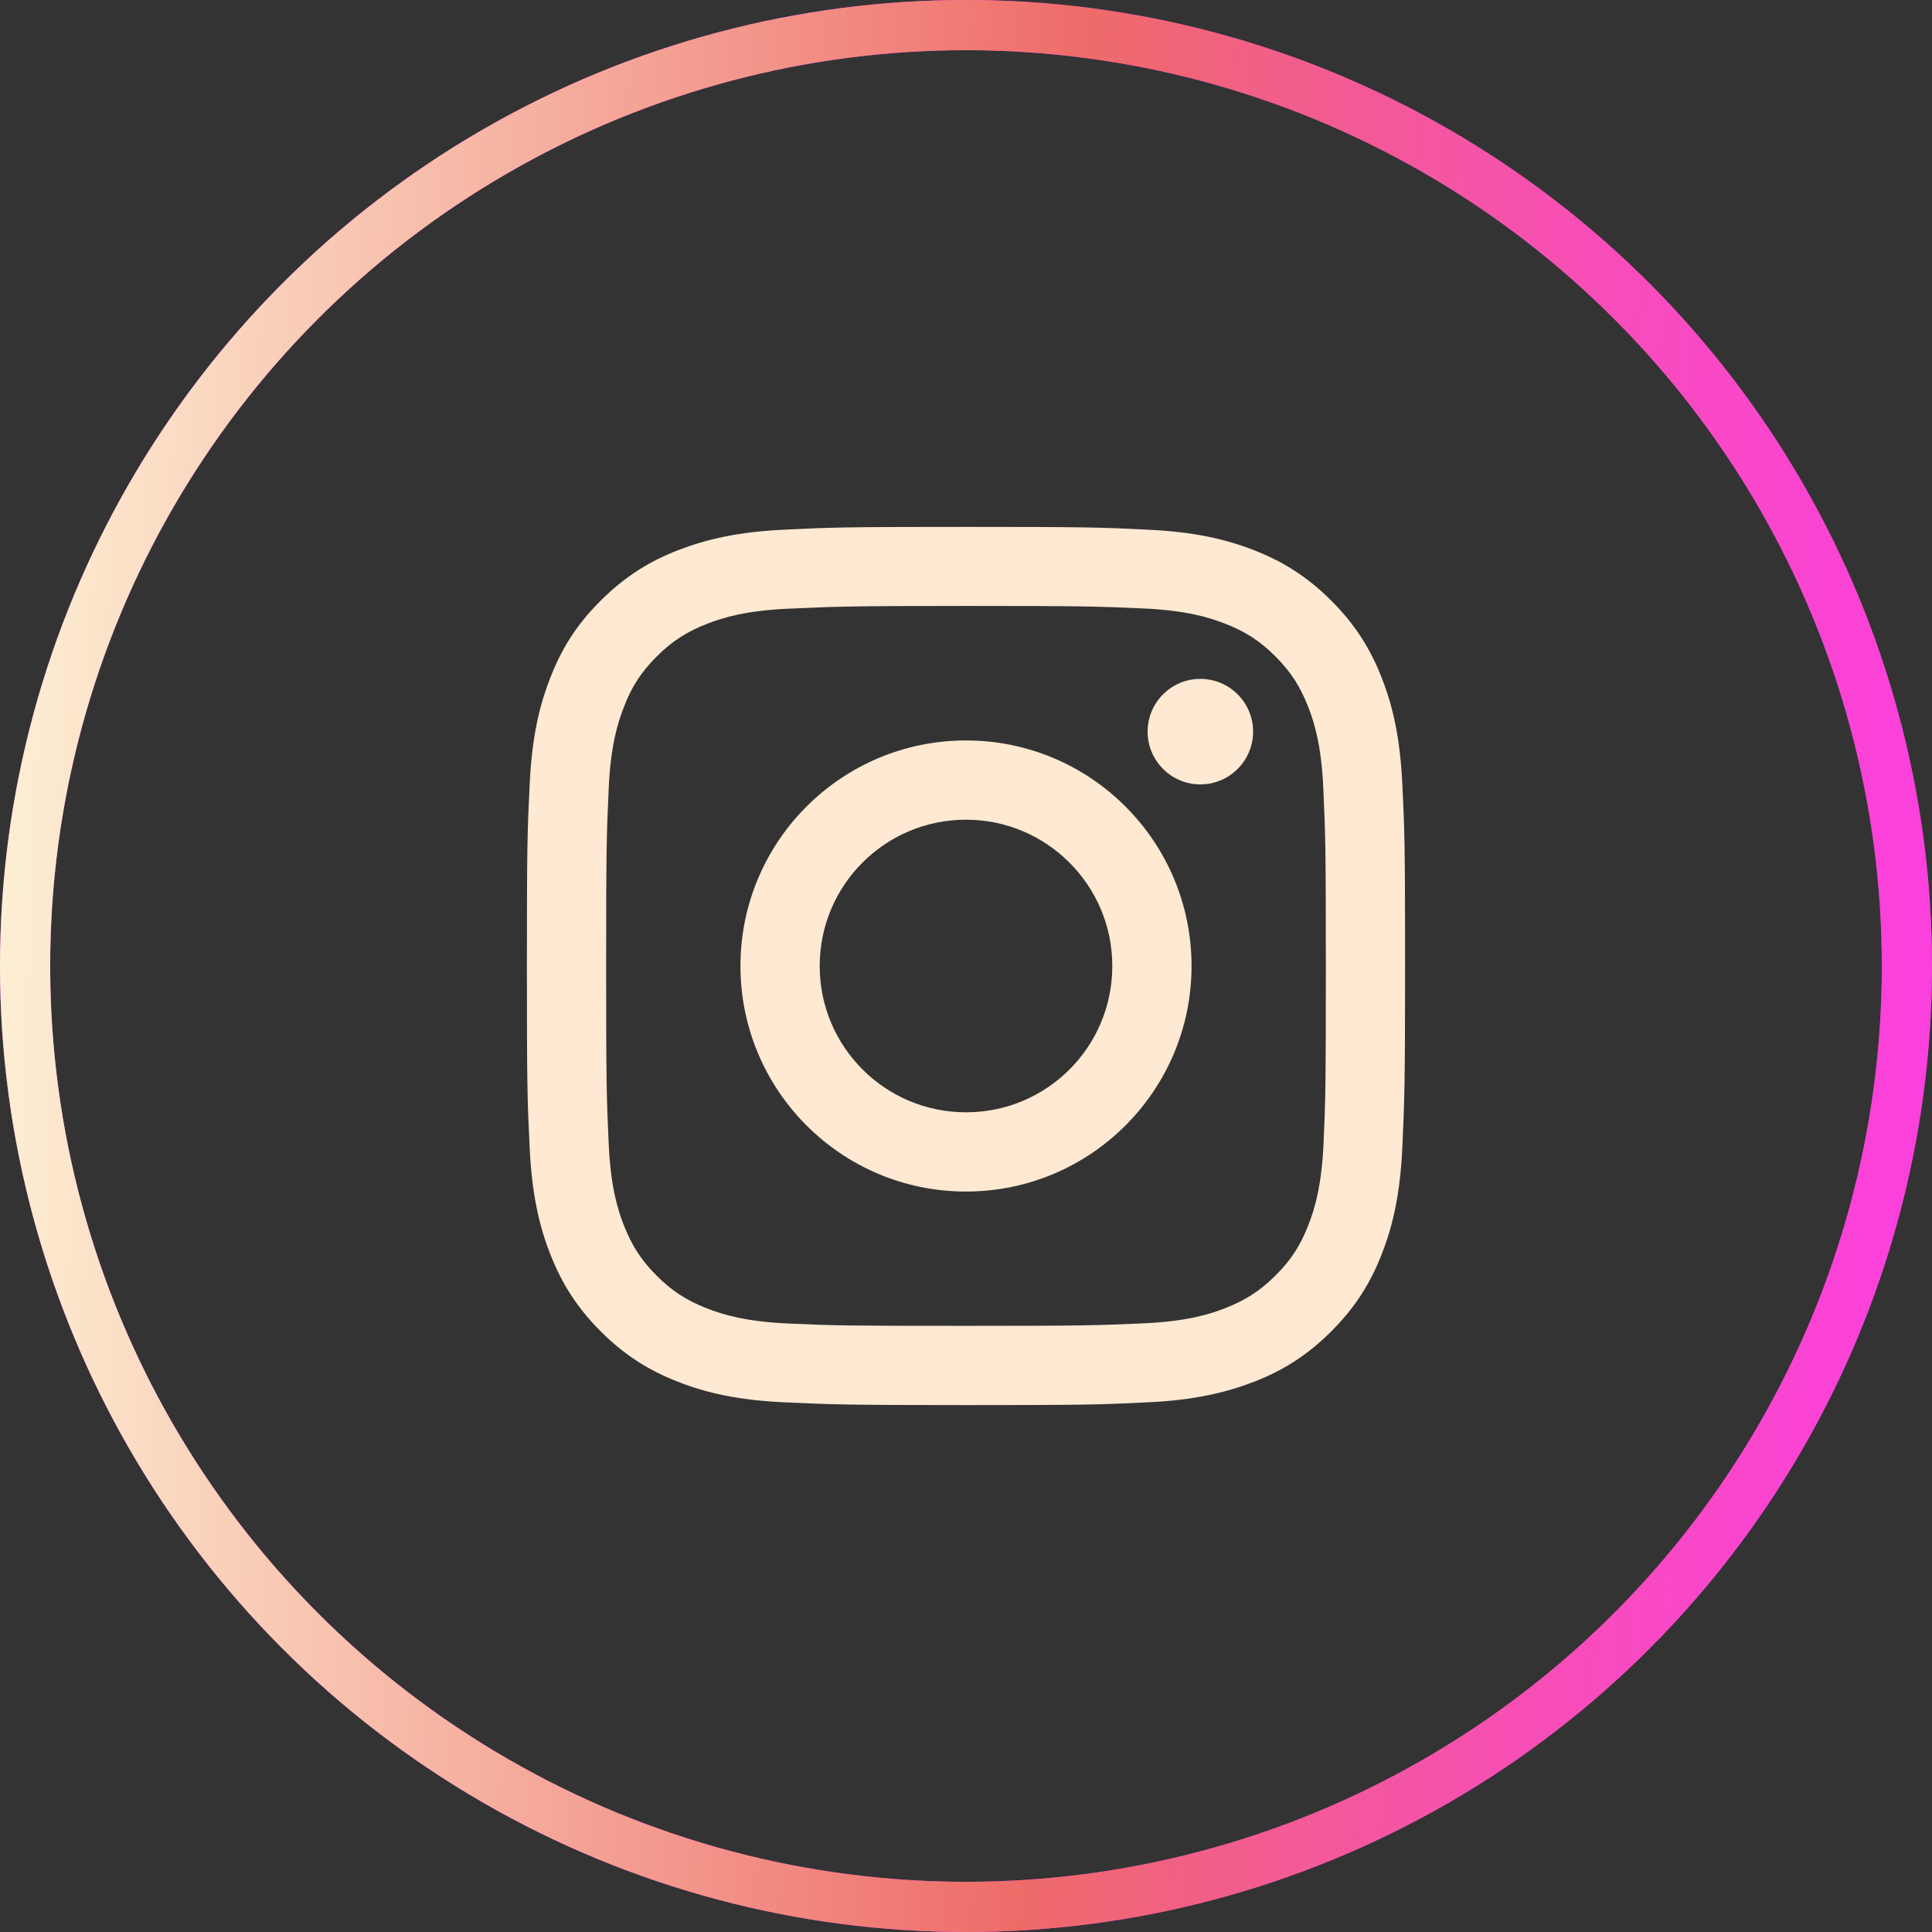 <svg width="77" height="77" viewBox="0 0 77 77" fill="none" xmlns="http://www.w3.org/2000/svg">
<rect x="0" y="0" width="77" height="77" fill="#333333" stroke="none"/>
<circle cx="38.5" cy="38.5" r="37.5" stroke="#FF33FF" stroke-width="2"/>
<circle cx="38.5" cy="38.5" r="37.5" stroke="url(#paint0_linear_54_14)" stroke-width="2"/>
<path d="M38.5 24.15C43.175 24.15 43.727 24.167 45.57 24.25C47.279 24.326 48.201 24.611 48.821 24.854C49.642 25.172 50.22 25.549 50.831 26.16C51.443 26.772 51.82 27.358 52.138 28.171C52.381 28.791 52.666 29.712 52.741 31.421C52.825 33.264 52.842 33.817 52.842 38.492C52.842 43.166 52.833 43.727 52.75 45.57C52.674 47.279 52.389 48.201 52.147 48.821C51.828 49.642 51.451 50.22 50.84 50.831C50.228 51.443 49.642 51.82 48.829 52.138C48.209 52.381 47.288 52.666 45.579 52.741C43.736 52.825 43.183 52.842 38.508 52.842C33.834 52.842 33.273 52.833 31.43 52.75C29.721 52.674 28.799 52.389 28.179 52.147C27.358 51.828 26.78 51.451 26.169 50.84C25.557 50.228 25.18 49.642 24.862 48.829C24.619 48.209 24.334 47.288 24.259 45.579C24.175 43.736 24.158 43.183 24.158 38.508C24.158 33.834 24.175 33.281 24.259 31.438C24.334 29.729 24.619 28.808 24.862 28.188C25.172 27.367 25.557 26.78 26.169 26.169C26.78 25.557 27.367 25.18 28.179 24.862C28.799 24.619 29.721 24.334 31.43 24.259C33.273 24.175 33.825 24.15 38.5 24.15ZM38.5 21C33.75 21 33.155 21.017 31.287 21.109C29.427 21.193 28.154 21.494 27.04 21.922C25.892 22.366 24.912 22.969 23.94 23.94C22.96 24.912 22.366 25.884 21.922 27.04C21.486 28.154 21.193 29.427 21.109 31.287C21.017 33.155 21 33.75 21 38.5C21 43.25 21.017 43.845 21.109 45.713C21.193 47.572 21.486 48.846 21.922 49.96C22.366 51.108 22.969 52.088 23.94 53.06C24.912 54.031 25.892 54.635 27.04 55.078C28.154 55.514 29.427 55.807 31.287 55.891C33.155 55.975 33.75 56 38.5 56C43.25 56 43.845 55.983 45.713 55.891C47.572 55.807 48.846 55.506 49.96 55.078C51.108 54.635 52.088 54.031 53.06 53.06C54.031 52.088 54.635 51.108 55.078 49.96C55.514 48.846 55.807 47.572 55.891 45.713C55.975 43.845 56 43.25 56 38.5C56 33.75 55.983 33.155 55.891 31.287C55.807 29.427 55.514 28.154 55.078 27.04C54.635 25.892 54.031 24.912 53.06 23.94C52.088 22.969 51.108 22.366 49.96 21.922C48.846 21.486 47.572 21.193 45.713 21.109C43.853 21.017 43.25 21 38.5 21Z" fill="#FFE9D2"/>
<path d="M38.5 29.511C33.541 29.511 29.511 33.532 29.511 38.5C29.511 43.459 33.532 47.489 38.5 47.489C43.459 47.489 47.489 43.468 47.489 38.5C47.489 33.541 43.468 29.511 38.5 29.511ZM38.5 44.331C35.275 44.331 32.669 41.717 32.669 38.5C32.669 35.275 35.283 32.669 38.5 32.669C41.717 32.669 44.331 35.283 44.331 38.5C44.331 41.725 41.725 44.331 38.5 44.331Z" fill="#FFE9D2"/>
<path d="M49.943 29.159C49.943 30.315 49.005 31.262 47.84 31.262C46.684 31.262 45.738 30.324 45.738 29.159C45.738 28.003 46.676 27.057 47.84 27.057C49.005 27.057 49.943 28.003 49.943 29.159Z" fill="#FFE9D2"/>
<defs>
<linearGradient id="paint0_linear_54_14" x1="-14.134" y1="1" x2="109.206" y2="5.409" gradientUnits="userSpaceOnUse">
<stop offset="0.12" stop-color="#FDF1D5"/>
<stop offset="0.466" stop-color="#EE6B68"/>
<stop offset="1" stop-color="#FF33FF" stop-opacity="0"/>
</linearGradient>
</defs>
</svg>
